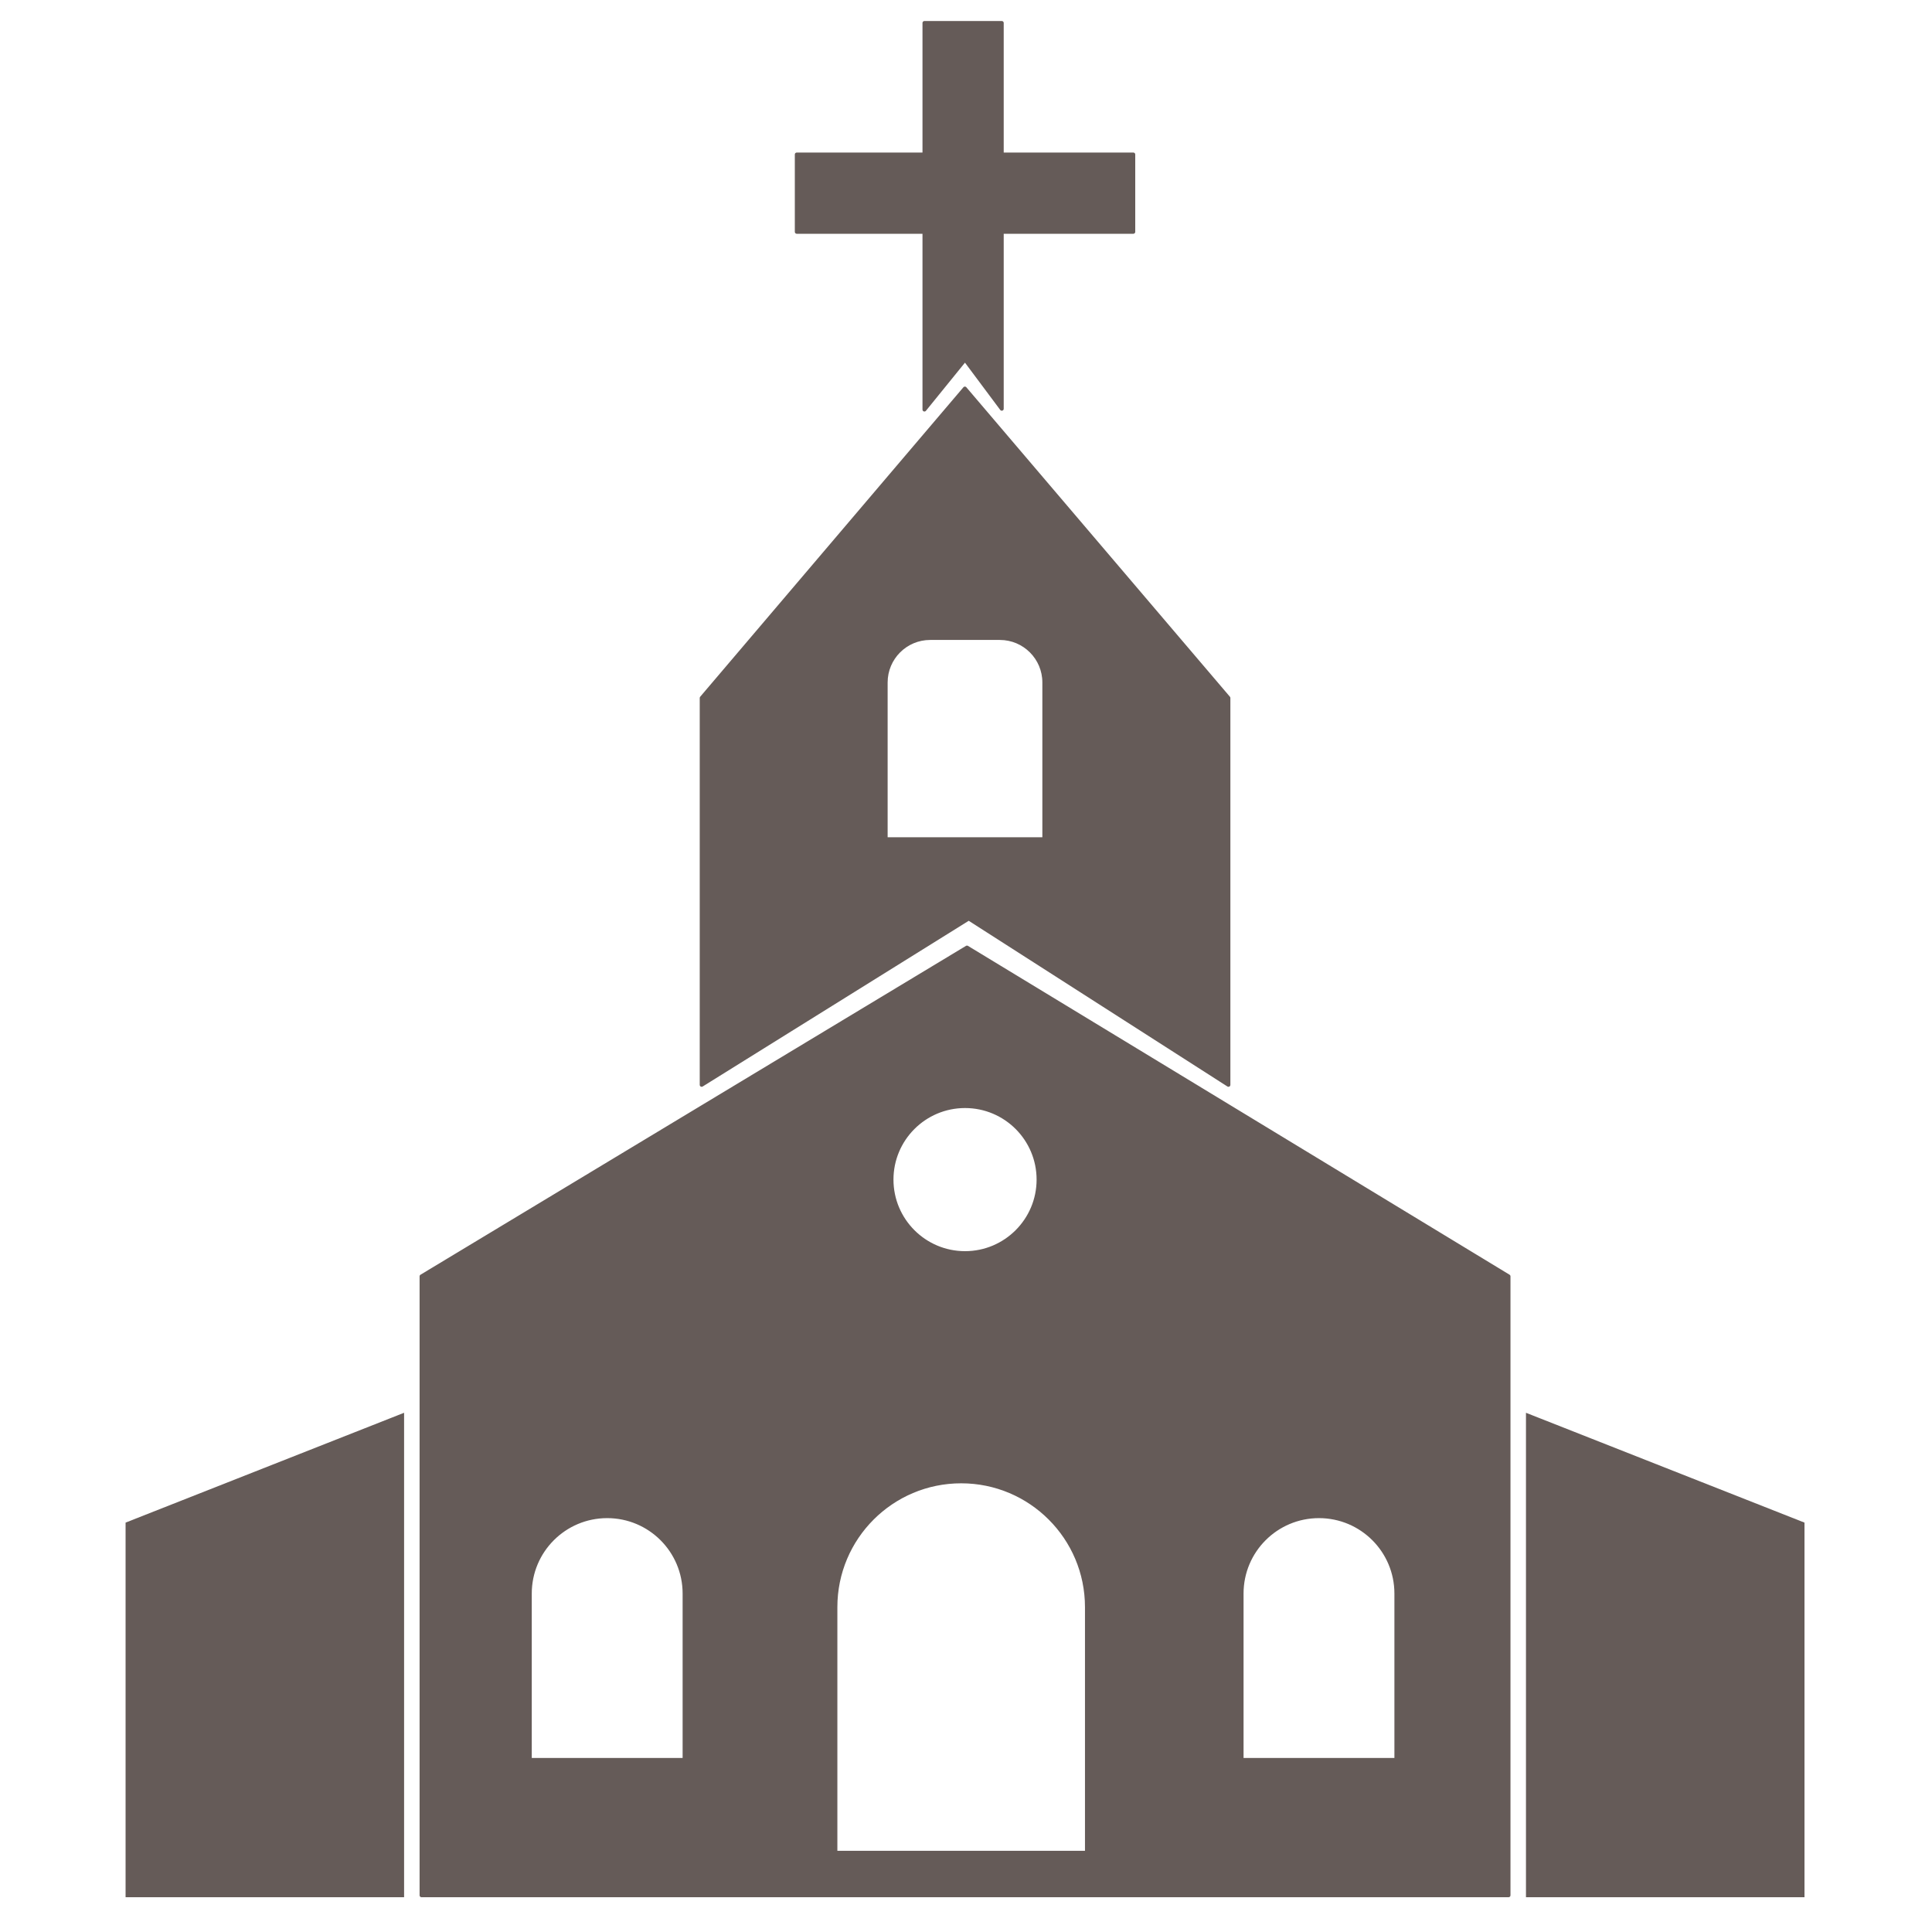 <svg id="iglesia" xmlns="http://www.w3.org/2000/svg" viewBox="0 0 500 500"><defs><style>.cls-1,.cls-2{fill:#655b58;stroke:#655b58}.cls-1{stroke-miterlimit:10}.cls-2{stroke-linejoin:round}</style></defs><path class="cls-1" d="M33 490.5v-96.11l71.08-28.03V490.5H33zM466.5 490.5v-96.11l-71.08-28.03V490.5h71.08z"/><path class="cls-2" d="M293.3 39.98h-34.04V5.94h-20.02v34.04H206.2V60h33.04v46l10.51-12.96 9.51 12.75V60h34.04V39.98z"/><path class="cls-2" d="m249.71 100.55-68.12 80.09v100.12l69.12-43.05 67.21 43.05V180.64l-68.21-80.09zm20.56 116.63h-41.05v-40.56c0-6.35 5.15-11.5 11.5-11.5h18.04c6.35 0 11.5 5.15 11.5 11.5v40.56z"/><path class="cls-2" d="m250.25 245.22-141.16 85.1V490.5h281.32V330.32l-140.16-85.1zm-.5 41.04c10.51 0 19.02 8.52 19.02 19.02s-8.52 19.02-19.02 19.02-19.02-8.52-19.02-19.02 8.52-19.02 19.02-19.02zm-72.58 169.2h-40.05v-43.05c0-11.06 8.96-20.02 20.02-20.02 11.06 0 20.02 8.96 20.02 20.02v43.05zm104.12 24.03h-65.08v-63.57c0-17.97 14.57-32.54 32.54-32.54s32.54 14.57 32.54 32.54v63.57zm80.09-24.03h-40.05v-43.05c0-11.06 8.96-20.02 20.02-20.02s20.02 8.96 20.02 20.02v43.05z"/></svg>